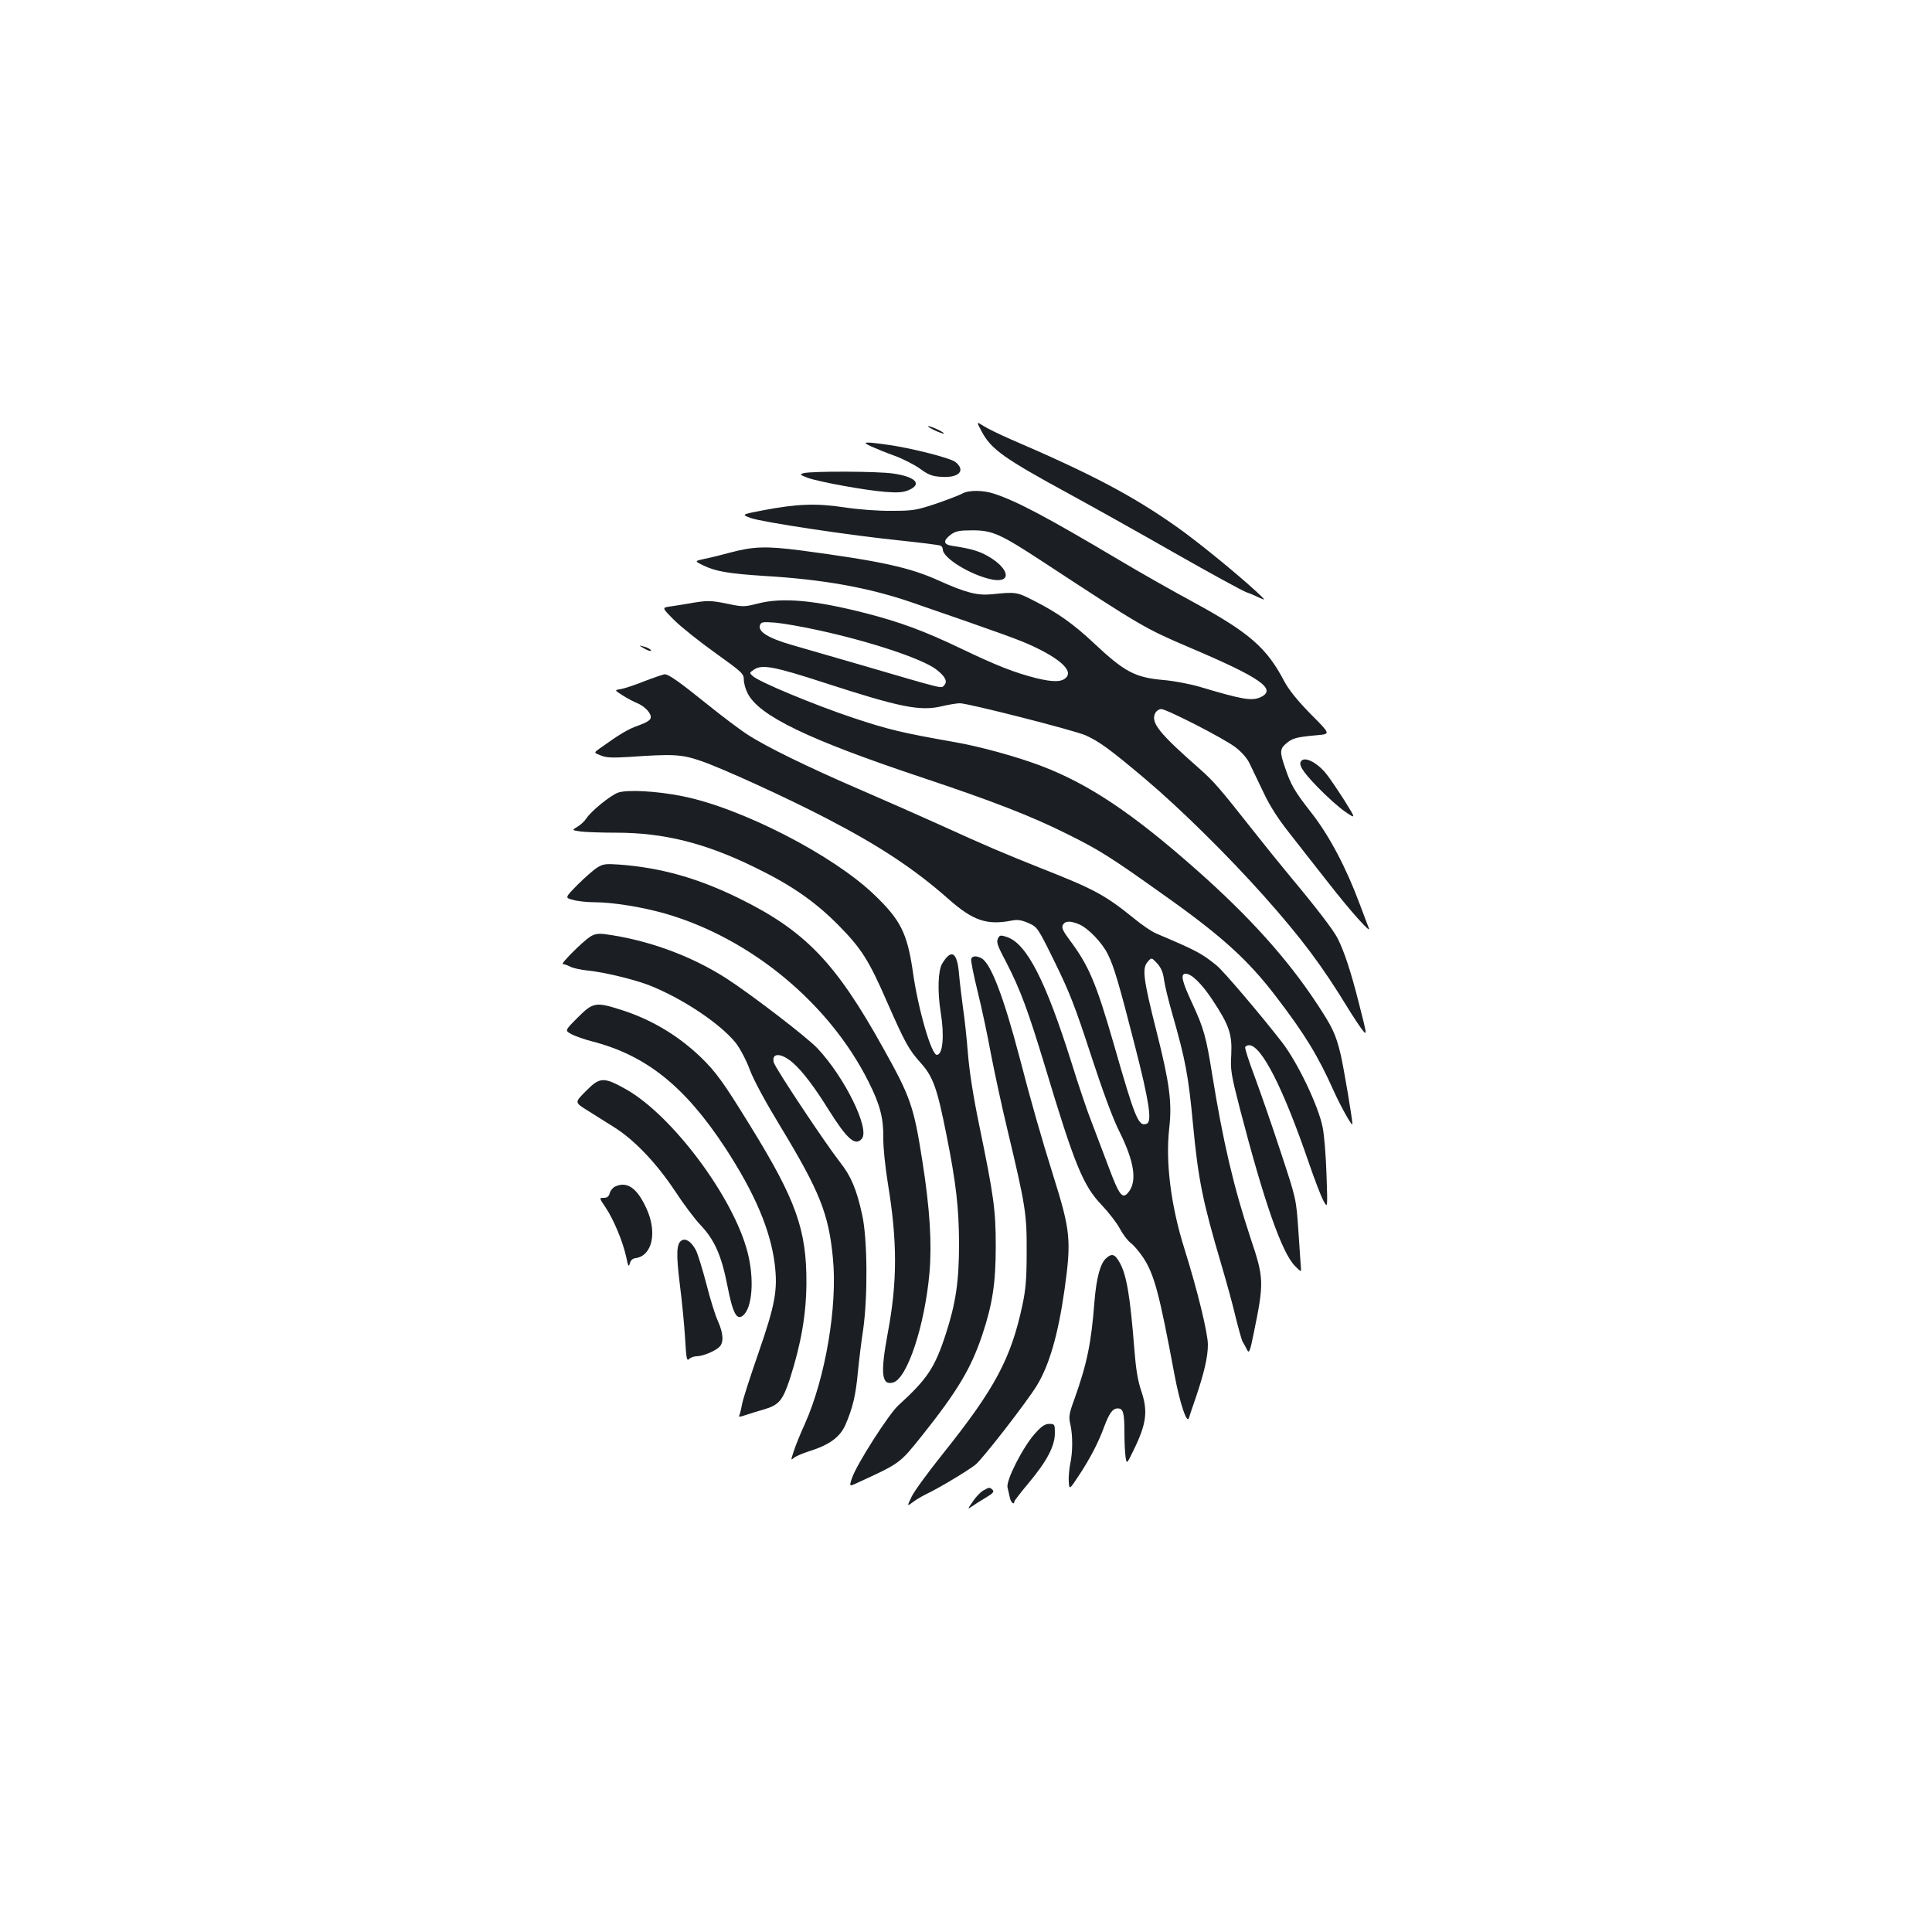 <?xml version="1.0" standalone="no"?>
<!DOCTYPE svg PUBLIC "-//W3C//DTD SVG 20010904//EN"
 "http://www.w3.org/TR/2001/REC-SVG-20010904/DTD/svg10.dtd">
<svg version="1.0" xmlns="http://www.w3.org/2000/svg"
 width="1000pt" height="1000pt" viewBox="0 0 1000 1000"
 preserveAspectRatio="xMidYMid meet">
<g transform="translate(0,1000) scale(0.1,-0.1)"
fill="#1b1f23" stroke="none">
<path d="M5082 7765 c49 -91 115 -138 453 -322 121 -66 368 -204 548 -307 181
-103 346 -193 367 -201 21 -7 53 -21 71 -30 31 -14 30 -12 -16 31 -103 95
-304 259 -410 334 -232 164 -442 275 -863 456 -57 25 -121 56 -141 69 -38 24
-38 24 -9 -30z"/>
<path d="M4805 7791 c6 -5 28 -17 50 -26 22 -9 36 -12 30 -7 -5 6 -28 18 -50
27 -22 9 -35 12 -30 6z"/>
<path d="M4510 7689 c25 -11 80 -34 123 -49 43 -16 101 -46 129 -66 42 -31 62
-39 108 -42 93 -7 131 32 75 77 -28 21 -231 73 -358 90 -115 16 -130 14 -77
-10z"/>
<path d="M4160 7551 c-22 -6 -21 -8 20 -24 58 -21 298 -65 403 -73 63 -5 91
-3 120 9 72 31 37 69 -80 86 -78 12 -422 13 -463 2z"/>
<path d="M4980 7445 c-14 -8 -74 -31 -135 -52 -102 -34 -119 -37 -230 -37 -69
-1 -173 7 -245 18 -145 22 -245 18 -419 -15 -114 -22 -114 -22 -66 -40 56 -21
519 -91 787 -118 103 -11 192 -22 198 -26 5 -3 10 -12 10 -19 0 -45 148 -135
257 -156 99 -18 89 54 -16 117 -50 30 -93 43 -194 58 -45 7 -47 27 -4 59 24
17 43 21 110 21 104 0 144 -18 367 -164 509 -334 527 -344 756 -442 370 -157
456 -217 368 -258 -46 -20 -93 -12 -314 54 -47 14 -130 30 -185 35 -150 13
-203 41 -363 191 -103 97 -189 159 -313 221 -86 44 -92 45 -216 32 -75 -7
-134 8 -274 71 -150 68 -300 101 -714 156 -178 23 -246 21 -365 -11 -41 -11
-100 -26 -131 -32 -55 -12 -55 -12 -10 -34 65 -32 134 -43 316 -55 308 -18
545 -61 770 -139 464 -160 557 -194 622 -225 139 -65 203 -124 174 -159 -22
-27 -67 -28 -158 -6 -113 29 -201 63 -393 155 -186 89 -311 135 -485 180 -269
69 -435 84 -563 51 -71 -18 -76 -18 -162 0 -79 16 -98 16 -167 5 -43 -8 -98
-16 -123 -20 -45 -6 -45 -6 20 -71 36 -36 132 -112 213 -170 138 -99 147 -107
147 -138 0 -18 9 -50 20 -71 59 -116 311 -238 904 -436 360 -120 564 -199 746
-290 172 -85 227 -120 520 -329 287 -204 423 -328 566 -516 148 -193 217 -307
297 -486 39 -86 97 -189 97 -172 0 27 -45 291 -60 357 -26 109 -43 144 -127
271 -152 230 -349 448 -618 686 -332 294 -558 445 -804 539 -129 49 -321 102
-456 125 -267 47 -338 64 -521 125 -197 66 -485 185 -518 216 -18 16 -18 17 8
34 41 27 105 15 363 -69 388 -126 494 -148 606 -122 38 9 80 16 95 16 43 0
592 -140 651 -166 71 -32 126 -72 311 -228 180 -152 430 -399 614 -606 194
-218 300 -360 434 -580 29 -47 63 -98 76 -114 22 -27 21 -20 -20 140 -41 163
-77 272 -111 338 -21 42 -115 164 -238 311 -55 66 -142 174 -194 240 -180 228
-206 258 -280 324 -213 187 -257 242 -231 291 6 11 20 20 30 20 28 0 325 -152
385 -198 30 -23 59 -55 72 -82 12 -25 44 -92 72 -150 34 -73 77 -139 138 -216
48 -62 138 -176 200 -255 112 -144 223 -268 208 -233 -4 11 -25 66 -47 124
-69 187 -158 355 -248 470 -90 115 -108 146 -139 238 -28 81 -27 96 9 126 32
26 51 31 161 41 66 6 66 6 -37 109 -71 73 -112 124 -138 172 -89 170 -179 249
-463 404 -115 62 -289 161 -388 220 -382 227 -531 305 -648 344 -59 20 -134
20 -167 1z m-749 -706 c274 -59 543 -149 615 -204 47 -36 60 -63 41 -82 -17
-17 18 -26 -447 110 -124 36 -276 80 -339 98 -125 36 -180 70 -167 104 6 16
15 17 81 12 42 -4 139 -21 216 -38z"/>
<path d="M3330 6646 c28 -17 50 -21 35 -7 -6 5 -21 12 -35 15 -25 7 -25 7 0
-8z"/>
<path d="M3335 6474 c-49 -20 -105 -38 -123 -41 -32 -5 -32 -5 10 -32 24 -15
57 -33 75 -40 40 -16 76 -54 71 -77 -2 -12 -24 -25 -63 -39 -53 -18 -98 -45
-201 -119 -31 -22 -31 -22 5 -36 29 -12 59 -13 146 -8 228 16 272 14 371 -20
107 -36 449 -192 654 -299 274 -142 456 -263 630 -417 126 -111 197 -136 326
-111 32 6 51 3 88 -13 46 -21 47 -22 136 -203 75 -153 105 -229 186 -478 60
-184 115 -333 146 -394 80 -160 95 -262 48 -319 -30 -37 -47 -15 -100 127 -27
72 -67 177 -89 235 -23 57 -70 197 -105 310 -133 422 -230 612 -331 649 -32
11 -39 11 -46 0 -14 -23 -11 -35 40 -131 71 -138 111 -244 200 -538 153 -509
197 -617 294 -718 35 -37 77 -91 93 -121 16 -30 41 -63 57 -75 15 -11 43 -44
62 -72 59 -88 85 -185 164 -609 28 -148 64 -258 75 -224 2 8 18 55 35 104 44
130 63 212 63 275 0 60 -54 281 -121 495 -71 225 -99 451 -79 626 15 131 2
232 -66 501 -68 269 -75 325 -47 358 21 25 21 25 50 -6 21 -23 31 -47 36 -85
4 -30 23 -108 42 -174 69 -241 84 -320 108 -575 27 -285 50 -398 145 -720 27
-91 61 -214 75 -275 15 -60 31 -119 37 -130 7 -11 17 -30 23 -42 10 -20 15
-10 34 85 54 263 54 285 -15 490 -89 268 -144 505 -200 852 -31 193 -43 238
-105 371 -52 112 -60 149 -32 149 30 0 82 -50 139 -136 86 -130 102 -177 97
-282 -5 -80 -1 -103 45 -282 125 -481 217 -746 286 -814 32 -32 32 -32 29 -2
-1 17 -7 103 -13 191 -11 160 -11 160 -92 405 -44 135 -105 309 -134 388 -30
79 -52 148 -49 153 4 5 12 9 20 9 64 0 176 -219 310 -610 29 -85 63 -173 75
-195 22 -40 22 -40 16 135 -3 96 -12 207 -20 245 -22 112 -130 336 -210 440
-112 144 -303 369 -339 398 -78 63 -102 76 -312 165 -22 9 -74 44 -115 78
-151 122 -207 152 -479 259 -203 81 -281 114 -536 230 -93 42 -269 120 -390
172 -283 122 -500 228 -596 291 -42 27 -134 97 -205 154 -150 121 -203 158
-224 158 -8 -1 -55 -17 -105 -36z m2250 -1258 c47 -20 119 -94 149 -155 31
-61 58 -152 141 -477 72 -281 89 -389 61 -400 -43 -17 -59 21 -170 408 -93
323 -131 411 -230 543 -34 46 -42 63 -35 77 12 22 38 23 84 4z"/>
<path d="M6737 6063 c-19 -18 1 -52 81 -135 48 -50 113 -108 144 -129 57 -39
57 -39 -4 59 -34 53 -75 114 -92 135 -45 57 -108 91 -129 70z"/>
<path d="M3198 5897 c-41 -16 -137 -94 -163 -133 -9 -14 -29 -33 -46 -43 -30
-18 -30 -18 17 -25 26 -3 108 -6 184 -6 244 0 458 -53 712 -177 192 -93 314
-177 438 -302 119 -121 157 -180 254 -403 90 -204 109 -240 171 -309 65 -72
86 -132 134 -374 50 -250 64 -376 65 -560 0 -199 -17 -311 -69 -471 -57 -175
-96 -232 -246 -369 -49 -45 -215 -304 -239 -375 -15 -45 -15 -45 28 -25 222
102 218 99 335 245 183 230 253 347 311 520 53 159 70 268 70 460 0 187 -10
259 -85 623 -32 154 -52 285 -59 374 -6 75 -17 180 -25 232 -7 53 -17 133 -21
178 -9 116 -40 135 -88 54 -21 -37 -24 -144 -7 -251 20 -121 11 -220 -20 -220
-28 0 -97 237 -124 430 -29 199 -63 268 -200 399 -214 206 -688 449 -993 510
-135 27 -287 35 -334 18z"/>
<path d="M3092 5510 c-18 -11 -64 -51 -101 -88 -68 -69 -68 -69 -24 -80 24 -7
74 -12 111 -12 94 0 247 -25 366 -59 442 -128 847 -463 1051 -869 60 -119 78
-188 77 -292 -1 -48 10 -151 24 -238 49 -298 49 -507 -1 -772 -39 -209 -32
-272 27 -256 73 18 165 295 189 569 13 150 2 329 -36 572 -45 288 -61 335
-203 589 -246 443 -403 607 -746 776 -214 105 -405 159 -621 175 -69 5 -84 3
-113 -15z"/>
<path d="M3055 5152 c-40 -26 -156 -142 -142 -142 7 0 24 -6 38 -13 14 -8 56
-17 95 -21 81 -8 238 -46 315 -76 172 -68 368 -199 448 -299 22 -29 54 -89 72
-138 20 -54 82 -168 158 -293 204 -337 250 -452 272 -681 25 -248 -39 -622
-145 -859 -24 -52 -50 -117 -58 -143 -15 -45 -15 -47 1 -33 9 8 46 24 81 35
102 32 157 72 185 134 38 87 54 153 65 271 6 61 18 163 28 226 24 172 22 466
-5 590 -29 134 -58 202 -114 273 -76 97 -337 489 -344 518 -13 52 40 50 100
-3 48 -42 110 -123 185 -244 95 -151 137 -188 171 -148 42 51 -88 317 -230
468 -55 58 -339 276 -470 361 -185 119 -411 201 -631 230 -34 4 -52 1 -75 -13z"/>
<path d="M5027 5037 c-3 -8 12 -83 33 -168 21 -85 52 -230 69 -324 18 -93 56
-271 86 -395 93 -390 100 -432 99 -630 0 -140 -5 -195 -22 -275 -59 -277 -143
-433 -408 -765 -77 -96 -152 -198 -165 -226 -25 -52 -25 -52 6 -29 16 13 53
34 80 47 60 29 197 111 243 146 36 28 265 323 319 411 65 107 110 265 143 496
36 258 31 305 -60 595 -58 185 -112 372 -175 615 -81 307 -147 480 -195 505
-26 14 -47 13 -53 -3z"/>
<path d="M2990 4733 c-67 -67 -67 -67 -32 -86 19 -10 67 -27 106 -37 280 -72
480 -232 689 -550 153 -234 235 -426 257 -603 16 -134 3 -208 -85 -462 -42
-121 -81 -241 -85 -267 -5 -27 -11 -52 -15 -57 -3 -5 12 -4 32 4 21 7 63 20
94 29 81 23 100 46 138 161 58 182 84 332 85 495 1 275 -54 429 -289 810 -141
229 -179 282 -261 361 -118 112 -256 194 -412 243 -129 41 -143 38 -222 -41z"/>
<path d="M3032 4352 c-58 -58 -58 -58 6 -98 34 -21 97 -61 140 -88 106 -66
221 -188 316 -331 43 -66 103 -146 133 -177 72 -77 107 -155 138 -313 28 -143
48 -181 81 -154 48 40 59 187 24 325 -72 285 -390 711 -630 846 -116 65 -135
64 -208 -10z"/>
<path d="M3183 3858 c-12 -6 -24 -21 -27 -34 -5 -17 -13 -24 -31 -24 -24 0
-24 0 9 -49 42 -62 90 -178 107 -256 10 -49 13 -55 19 -35 4 17 14 26 30 28
86 12 113 133 56 257 -48 106 -101 143 -163 113z"/>
<path d="M3529 3580 c-28 -16 -30 -68 -10 -230 11 -85 23 -210 27 -277 6 -106
9 -120 21 -107 8 8 26 14 39 14 30 0 92 25 116 47 25 22 23 70 -6 135 -14 30
-41 117 -60 193 -20 76 -44 154 -54 174 -23 43 -51 63 -73 51z"/>
<path d="M5725 3487 c-30 -27 -50 -101 -60 -223 -17 -218 -38 -320 -104 -506
-28 -76 -30 -92 -21 -130 13 -57 13 -145 -1 -207 -5 -27 -9 -68 -7 -91 3 -42
3 -42 55 37 56 85 100 170 128 248 27 71 44 95 70 95 29 0 35 -21 35 -130 0
-47 3 -102 6 -122 6 -37 6 -37 41 35 68 139 76 203 39 311 -17 51 -27 112 -35
216 -21 270 -40 380 -74 442 -26 47 -41 53 -72 25z"/>
<path d="M5357 2580 c-62 -69 -151 -243 -142 -279 3 -14 9 -38 12 -53 5 -25
23 -40 23 -20 0 4 34 48 75 97 93 111 135 190 135 257 0 46 -1 48 -29 48 -22
0 -40 -12 -74 -50z"/>
<path d="M5089 2285 c-14 -8 -38 -33 -54 -57 -28 -41 -28 -42 -4 -25 13 9 45
30 71 45 37 22 45 31 36 40 -15 15 -17 15 -49 -3z"/>
</g>
</svg>
